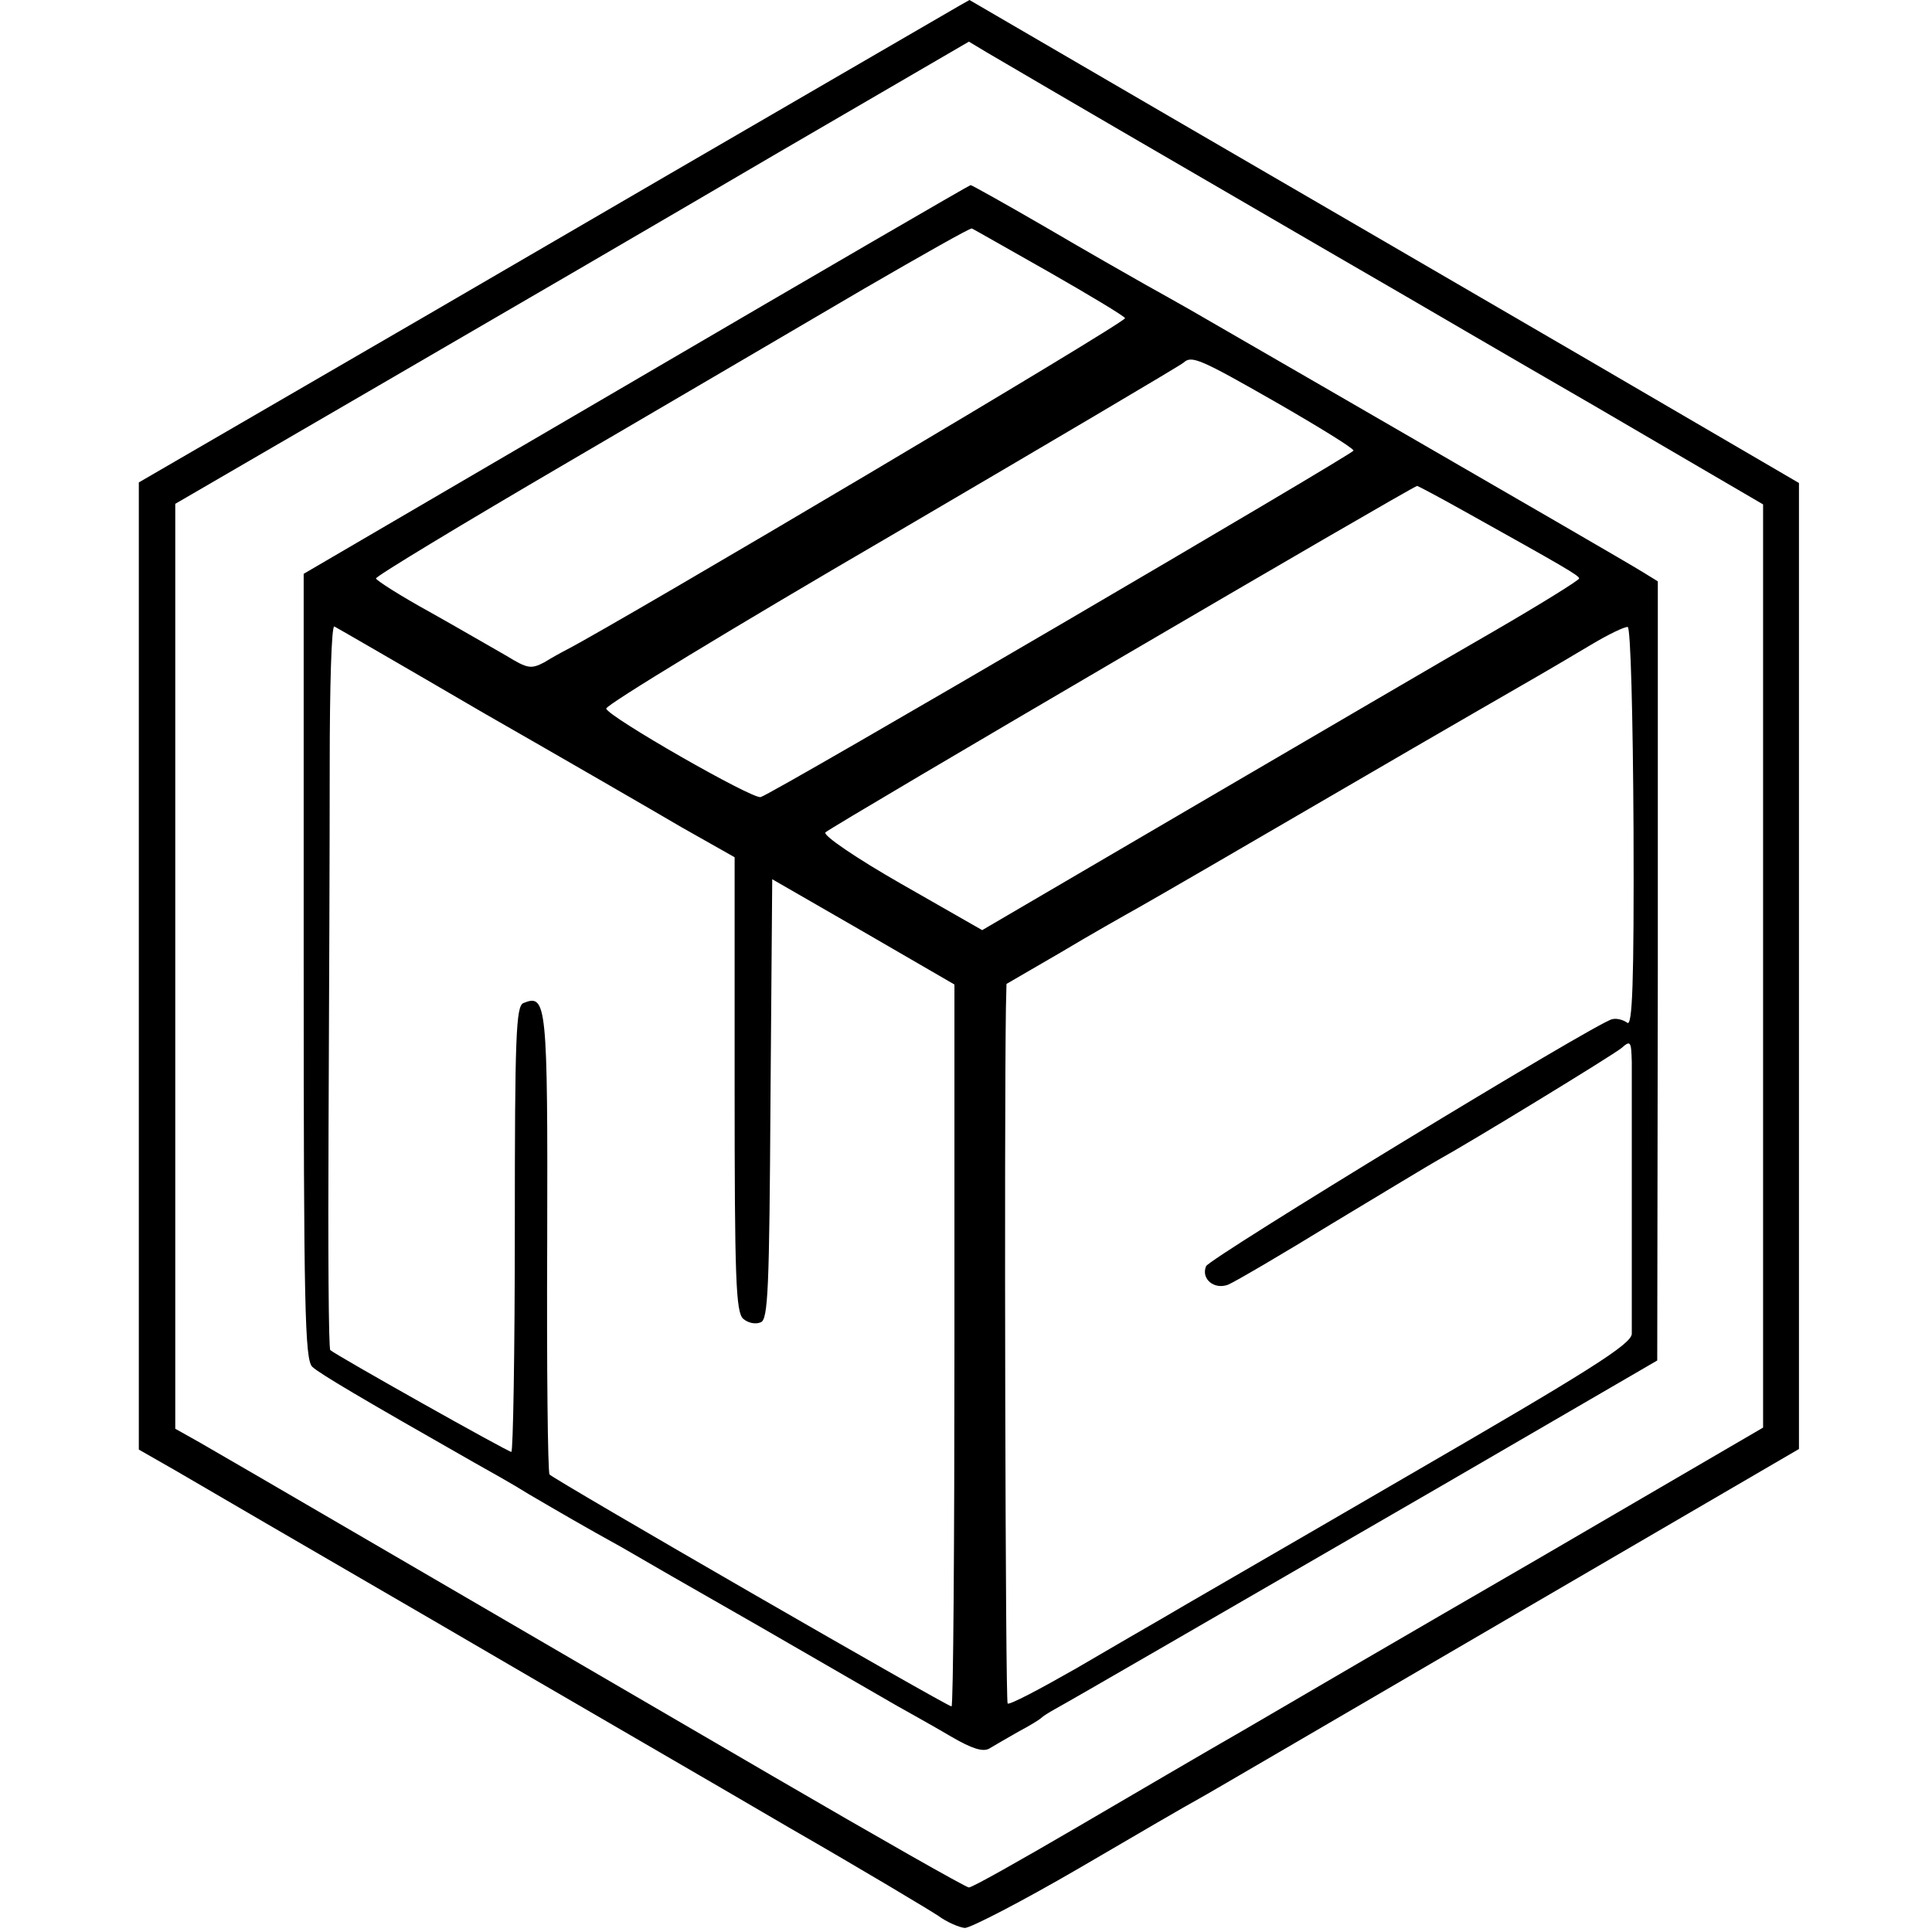 <?xml version="1.0" standalone="no"?>
<!DOCTYPE svg PUBLIC "-//W3C//DTD SVG 20010904//EN"
 "http://www.w3.org/TR/2001/REC-SVG-20010904/DTD/svg10.dtd">
<svg version="1.0" xmlns="http://www.w3.org/2000/svg"
 width="334pt" height="334pt" viewBox="0 0 334 334"
 preserveAspectRatio="xMidYMid meet">
<g transform="translate(0,334) scale(0.1,-0.1)"
fill="#000000" stroke="none">
<path d="M1455 3212 c-121 -70 -444 -258 -717 -417 l-498 -289 0 -836 0 -836
63 -36 c34 -20 235 -137 447 -260 212 -124 489 -284 615 -358 127 -73 242
-142 257 -152 15 -11 36 -20 46 -21 10 0 99 46 197 103 99 58 192 112 207 120
15 8 254 148 532 310 l506 295 0 835 0 835 -377 220 c-208 121 -531 309 -717
417 -187 109 -340 198 -340 198 -1 0 -100 -58 -221 -128z m610 -172 c182 -106
346 -201 365 -212 19 -11 166 -97 327 -190 l291 -170 0 -798 0 -798 -391 -228
c-216 -125 -444 -258 -507 -295 -63 -36 -194 -113 -290 -169 -96 -56 -179
-103 -185 -103 -5 0 -158 87 -340 193 -534 311 -947 552 -991 577 l-41 23 0
799 0 800 351 204 c193 112 502 292 686 400 l335 195 30 -18 c17 -10 179 -105
360 -210z"/>
<path d="M1100 2684 l-575 -336 0 -679 c0 -590 2 -680 15 -692 13 -12 84 -54
279 -165 25 -14 68 -38 95 -55 53 -31 94 -55 161 -92 22 -13 128 -74 235 -135
107 -62 215 -124 239 -138 25 -14 68 -38 95 -54 36 -21 55 -27 66 -21 8 5 31
18 50 29 19 10 37 21 40 24 3 3 14 10 25 16 31 17 262 151 670 387 l370 215 1
673 0 674 -26 16 c-26 16 -190 111 -555 322 -104 60 -206 119 -225 130 -19 11
-55 31 -80 45 -25 14 -102 58 -172 99 -69 40 -128 73 -130 73 -2 0 -262 -151
-578 -336z m713 186 c70 -40 130 -76 132 -80 4 -6 -869 -523 -965 -573 -8 -4
-26 -14 -39 -22 -23 -12 -29 -11 -65 11 -23 13 -83 48 -133 76 -51 28 -93 55
-93 58 0 4 149 94 332 201 183 107 413 242 512 300 100 58 183 105 186 104 3
-1 62 -35 133 -75z m394 -226 c73 -42 133 -79 133 -83 -1 -6 -1005 -594 -1025
-599 -14 -4 -264 139 -267 153 -1 6 221 141 494 300 273 160 500 294 504 298
14 13 28 7 161 -69z m323 -187 c174 -97 200 -112 200 -117 0 -3 -66 -44 -147
-91 -82 -47 -314 -183 -516 -301 l-369 -216 -140 80 c-77 44 -136 84 -131 89
10 10 1016 599 1023 599 3 -1 39 -20 80 -43z m-1695 -349 c138 -79 292 -168
343 -198 l92 -52 0 -393 c0 -335 2 -394 15 -405 8 -7 21 -10 30 -6 13 4 15 58
17 386 l3 380 158 -91 157 -91 0 -624 c0 -343 -2 -624 -5 -624 -8 0 -689 393
-695 401 -3 4 -5 186 -4 404 1 412 -1 427 -41 411 -13 -5 -15 -56 -15 -391 0
-212 -3 -385 -6 -385 -6 0 -303 167 -313 176 -3 2 -4 176 -3 387 1 210 2 491
2 625 0 134 3 241 8 239 4 -2 120 -69 257 -149z m1989 -200 c1 -269 -2 -344
-11 -336 -7 5 -18 8 -26 6 -28 -6 -696 -413 -702 -427 -9 -22 14 -41 38 -32
12 5 94 53 182 107 88 53 169 102 180 108 58 32 302 181 318 194 16 14 17 12
18 -24 0 -49 0 -441 0 -470 -1 -18 -74 -64 -390 -247 -213 -124 -404 -234
-422 -245 -19 -11 -85 -49 -148 -86 -63 -36 -116 -64 -119 -61 -4 4 -6 994 -3
1202 l1 42 93 54 c50 30 112 65 137 79 25 14 182 105 350 203 168 98 321 186
340 197 19 11 60 35 90 53 30 18 59 32 64 31 5 -1 9 -155 10 -348z"/>
</g>
</svg>
